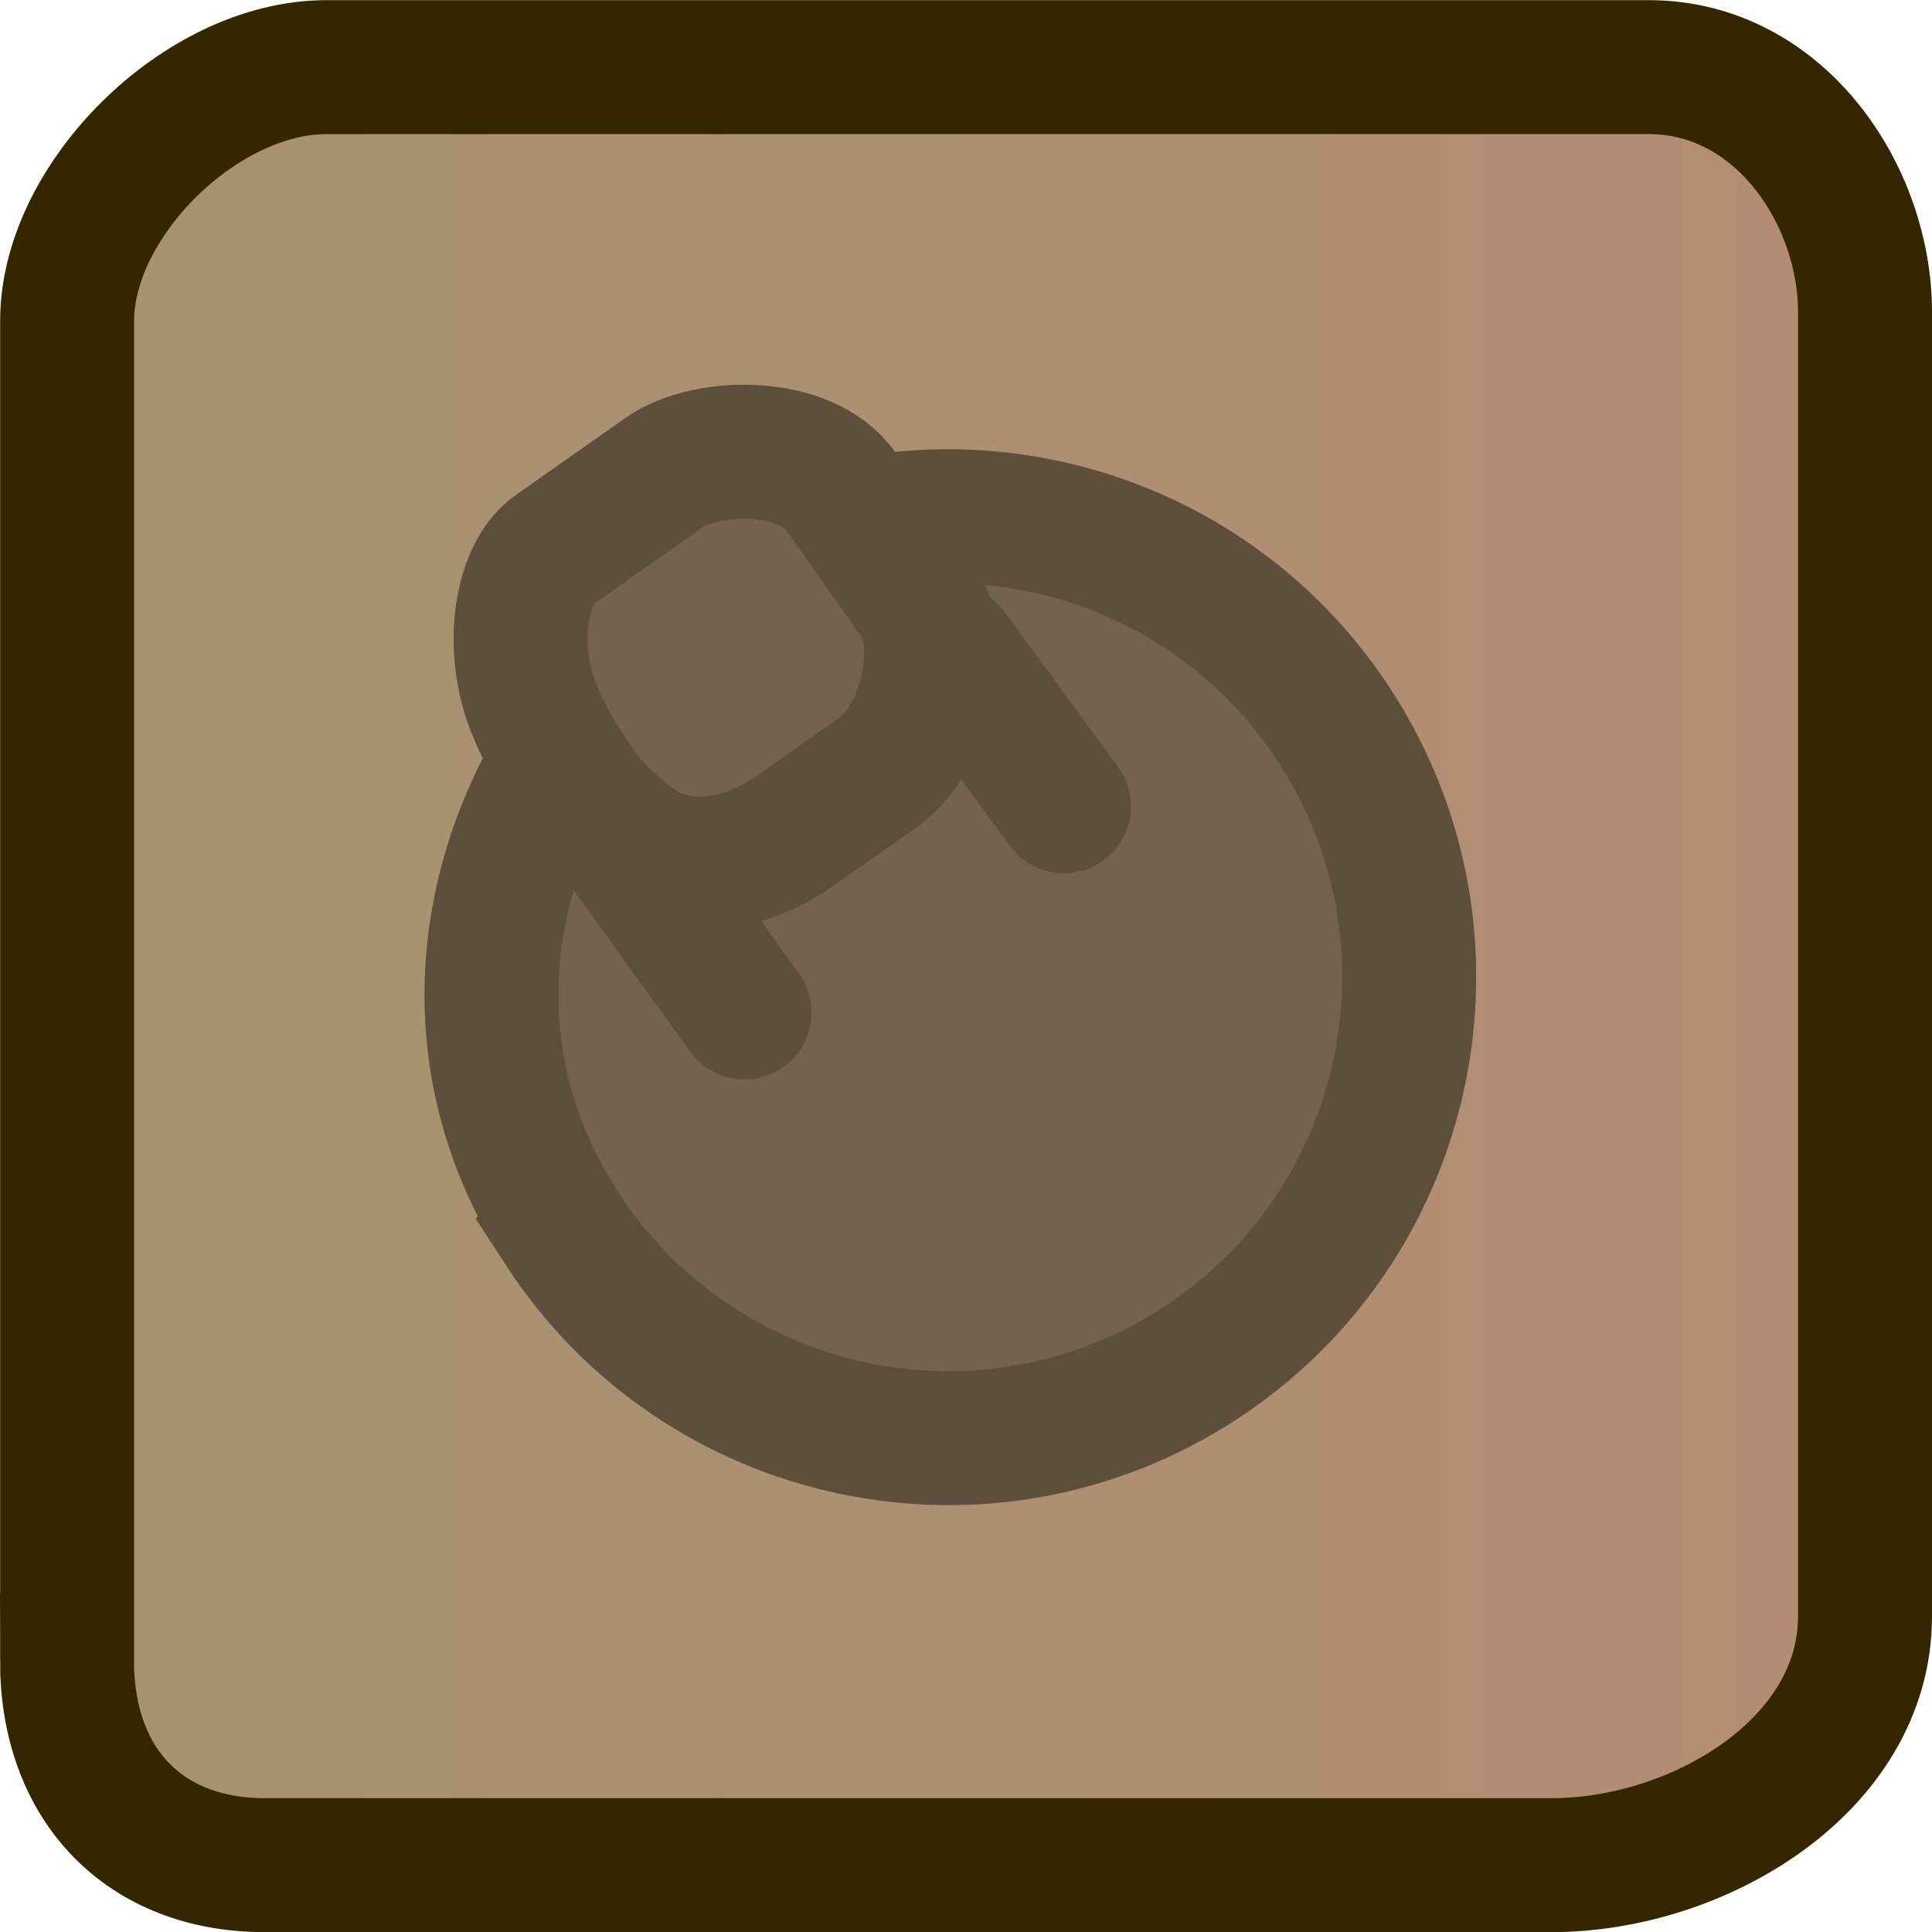 <svg version="1.1" xmlns="http://www.w3.org/2000/svg" xmlns:xlink="http://www.w3.org/1999/xlink" width="14.421" height="14.421" viewBox="0,0,14.421,14.421"><defs><linearGradient x1="233.29" y1="180" x2="246.711" y2="180" gradientUnits="userSpaceOnUse" id="color-1"><stop offset="0" stop-color="#a6936d"/><stop offset="1" stop-color="#b58c74"/></linearGradient></defs><g transform="translate(-232.789,-172.789)"><g stroke-miterlimit="10"><path d="" fill="#898989" stroke="#000000" stroke-width="0.5" stroke-linecap="round"/><path d="M233.29,185.183c0,-0.242 0,-8.492 0,-10c0,-0.898 0.996,-1.893 1.937,-1.893c1.657,0 7.117,0 9.868,0c0.979,0 1.615,0.955 1.615,1.827c0,1.579 0,6.882 0,9.737c0,1.115 -1.246,1.857 -2.339,1.857c-1.563,0 -9.345,0 -9.605,0c-0.899,0 -1.477,-0.598 -1.477,-1.528z" fill="url(#color-1)" stroke="#342700" stroke-width="1" stroke-linecap="butt"/><path d="M236.982,181.955c-0.794,-1.224 -0.643,-2.66 0.16,-3.777c0.109,-0.152 1.803,-1.42 2.047,-1.469c1.342,-0.269 2.774,0.283 3.564,1.501c1.034,1.594 0.581,3.724 -1.013,4.759c-1.594,1.034 -3.724,0.581 -4.759,-1.013z" fill="#74634c" stroke="#5d4f3c" stroke-width="1" stroke-linecap="butt"/><path d="M240.731,178.808l-0.846,-1.154" fill="none" stroke="#5d4f3c" stroke-width="1" stroke-linecap="round"/><path d="M238.346,180.346l-1,-1.385" fill="none" stroke="#5d4f3c" stroke-width="1" stroke-linecap="round"/><path d="M237.147,178.725c-0.123,-0.176 -0.36,-0.515 -0.435,-0.843c-0.097,-0.424 0.004,-0.841 0.216,-0.99c0.301,-0.212 0.626,-0.44 0.818,-0.575c0.315,-0.222 1.058,-0.235 1.321,0.141c0.214,0.305 0.444,0.632 0.575,0.818c0.199,0.284 0.093,1.004 -0.315,1.291c-0.231,0.162 -0.46,0.323 -0.614,0.431c-0.229,0.161 -0.618,0.322 -1.008,0.185c-0.19,-0.067 -0.482,-0.349 -0.559,-0.459z" fill="#74634c" stroke="#5d4f3c" stroke-width="1" stroke-linecap="butt"/></g></g></svg><!--rotationCenter:7.2105049999999835:7.2105049999999835-->